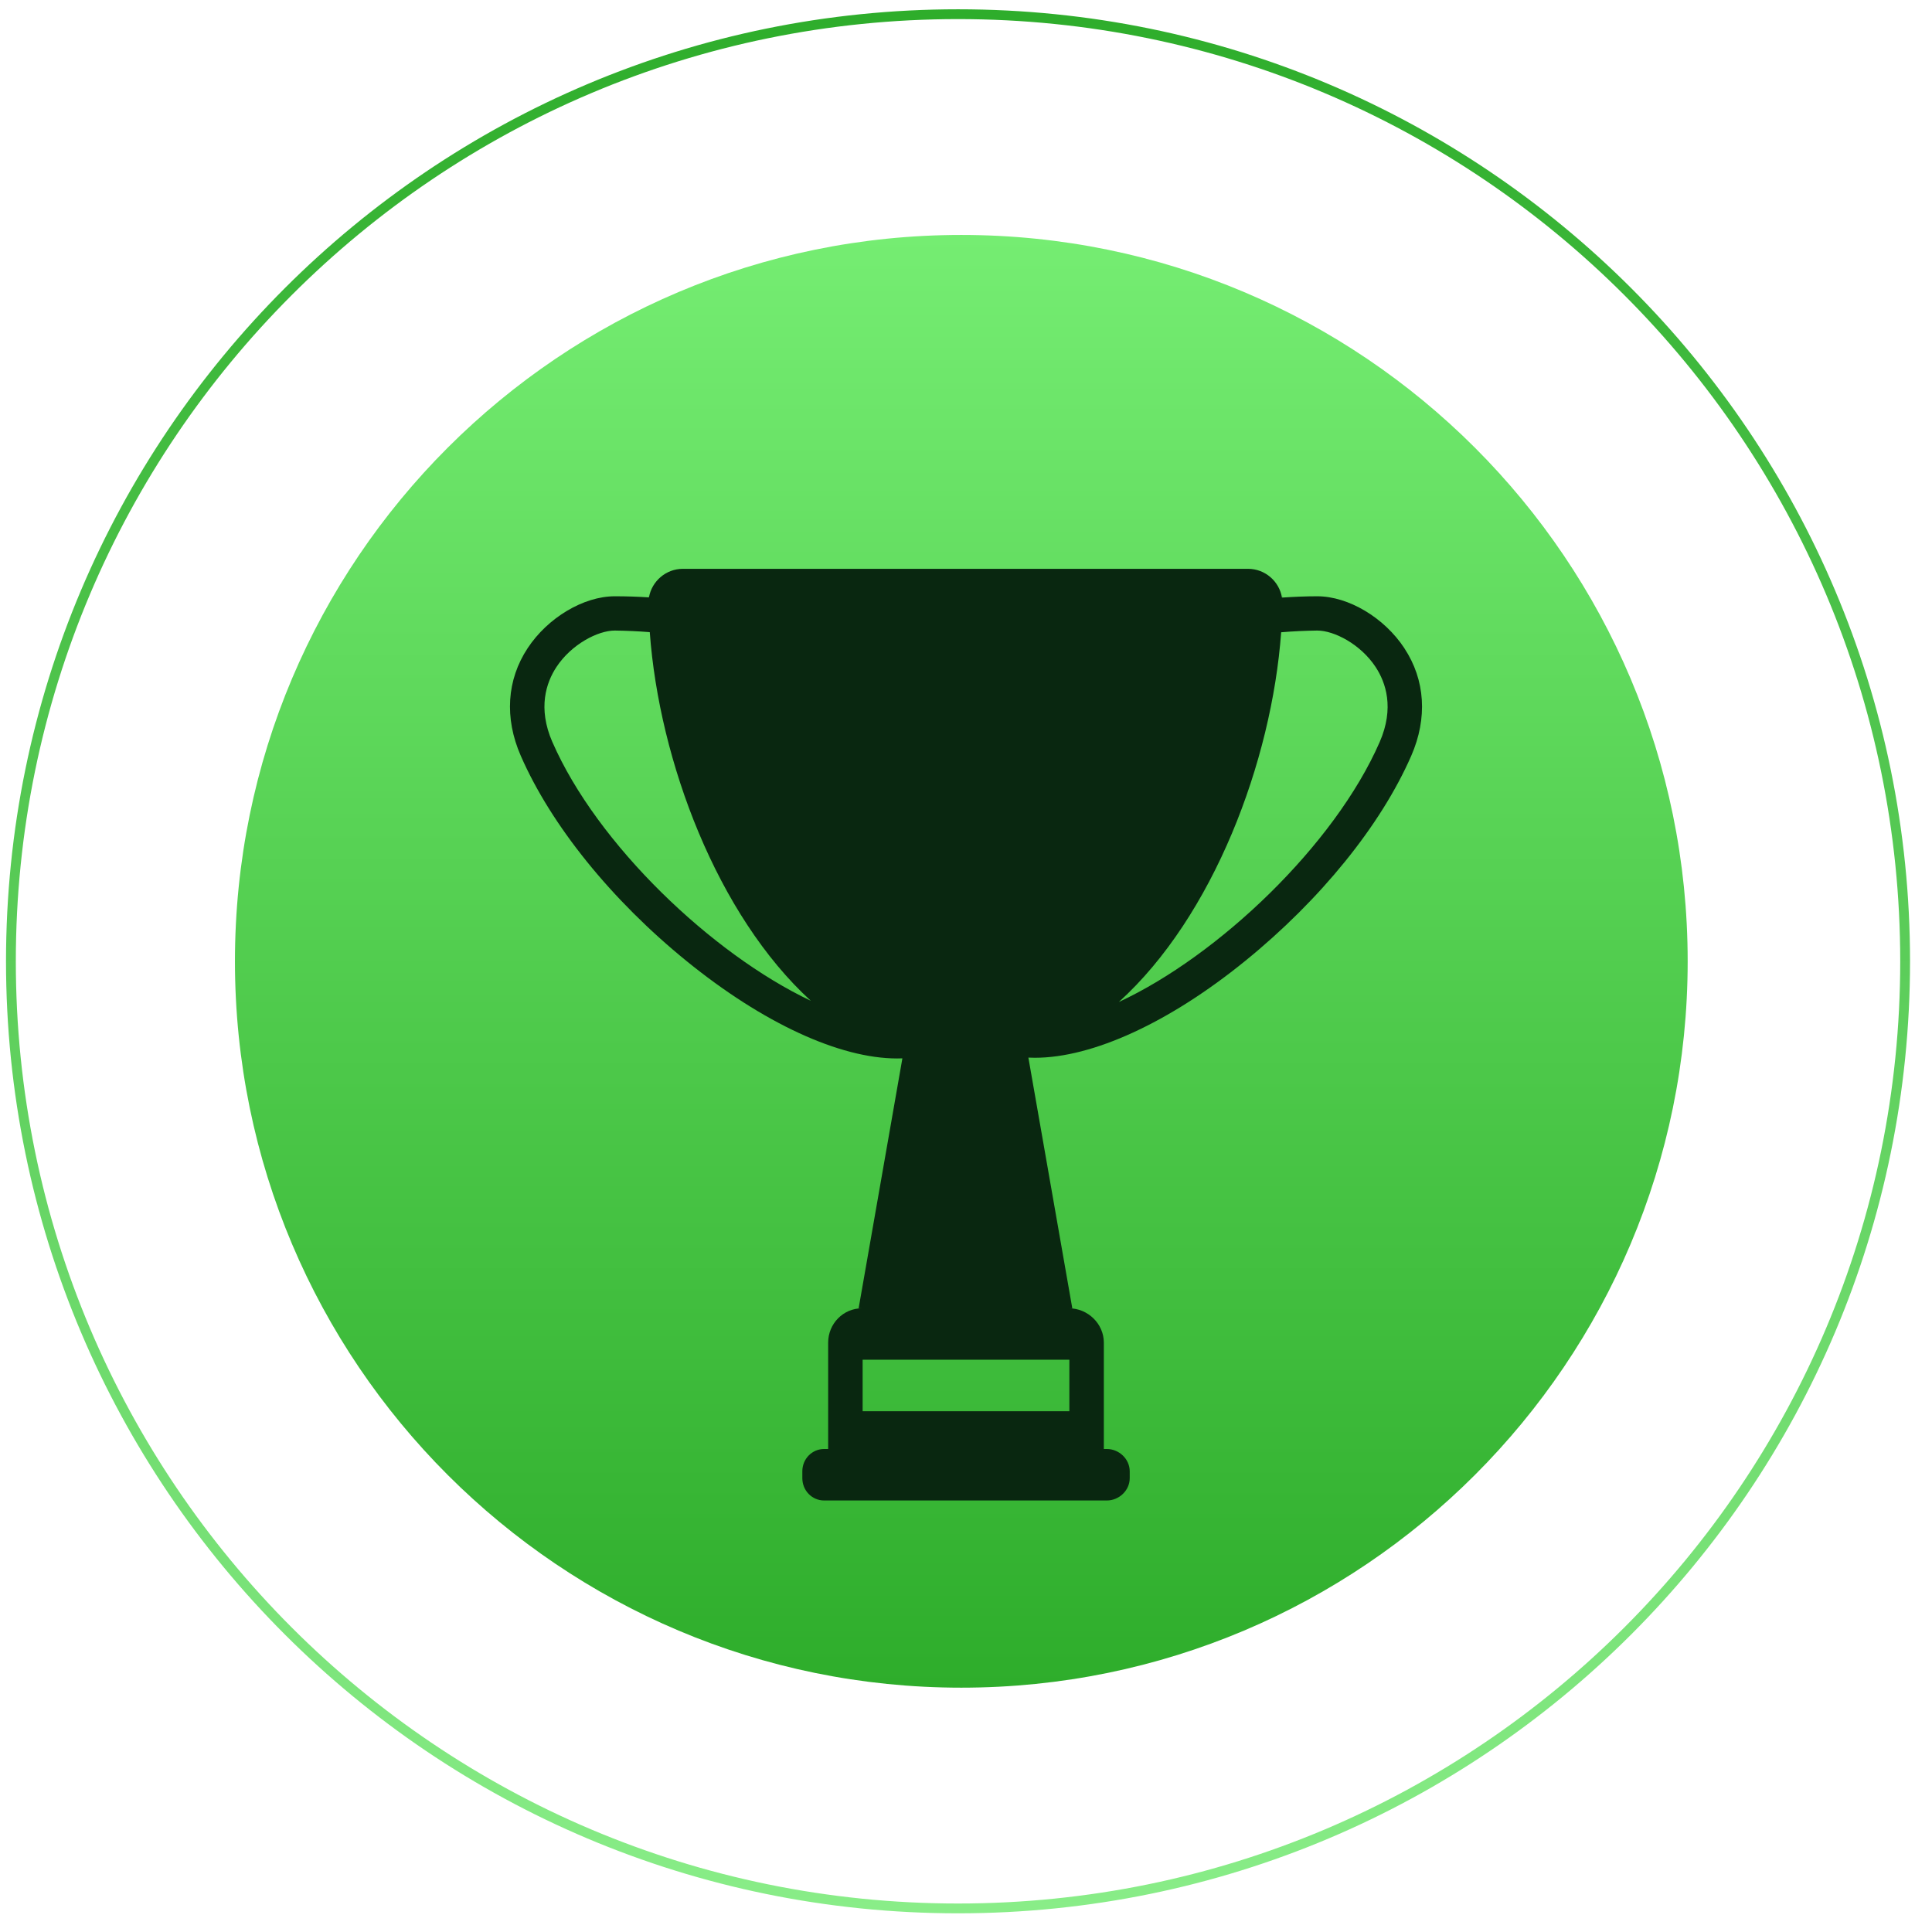 <svg width="197" height="197" viewBox="0 0 197 197" fill="none" xmlns="http://www.w3.org/2000/svg">
<path d="M194.26 98.021C194.26 151.357 151.023 194.595 97.686 194.595C44.35 194.595 1.113 151.357 1.113 98.021C1.113 44.685 44.35 1.447 97.686 1.447C151.023 1.447 194.26 44.685 194.26 98.021Z" stroke="url(#paint0_linear_1050_108)"/>
<path d="M98.022 172.087C138.927 172.087 172.087 138.927 172.087 98.022C172.087 57.117 138.927 23.957 98.022 23.957C57.117 23.957 23.957 57.117 23.957 98.022C23.957 138.927 57.117 172.087 98.022 172.087Z" fill="url(#paint1_linear_1050_108)"/>
<path d="M143.2 66.096C141.149 62.974 137.492 60.801 134.315 60.801H134.271C133.069 60.801 131.904 60.856 130.767 60.931C130.767 60.888 130.767 60.845 130.767 60.801C130.767 60.514 130.767 60.742 130.756 60.931C130.745 60.931 130.729 60.931 130.718 60.931C130.441 59.273 128.993 58 127.257 58H69.634C67.903 58 66.462 59.263 66.173 60.91C66.157 60.91 66.146 60.91 66.13 60.91C66.124 60.731 66.119 60.531 66.119 60.801C66.119 60.839 66.119 60.872 66.119 60.91C65.02 60.839 63.893 60.801 62.729 60.801H62.685C59.508 60.801 55.851 62.98 53.8 66.096C51.672 69.325 51.422 73.221 53.098 77.057C56.194 84.156 62.364 91.796 70.026 98.011C77.79 104.313 85.604 107.928 91.475 107.928C91.655 107.928 91.84 107.928 92.014 107.917L87.552 133.401H87.906C85.974 133.401 84.445 134.978 84.445 136.901V147.749H84.042C82.785 147.749 81.811 148.773 81.811 150.025V150.724C81.811 151.976 82.785 153 84.042 153H112.854C114.111 153 115.194 151.976 115.194 150.724V150.025C115.194 148.773 114.111 147.749 112.854 147.749H112.555V136.901C112.555 134.978 110.923 133.401 108.985 133.401H109.339L104.861 107.841C105.079 107.852 105.302 107.857 105.53 107.857C111.396 107.857 119.215 104.281 126.974 97.979C134.63 91.764 140.801 84.161 143.902 77.063C145.578 73.221 145.328 69.33 143.2 66.101V66.096ZM56.324 75.665C54.801 72.175 55.709 69.58 56.738 68.014C58.272 65.689 60.966 64.296 62.685 64.296H62.707C63.926 64.313 65.107 64.367 66.255 64.459C67.212 77.61 73.138 93.324 82.677 102.048C72.588 97.275 60.868 86.079 56.324 75.659V75.665ZM109.04 138.646V143.897H87.96V138.646H109.04ZM140.681 75.665C136.099 86.166 124.232 97.459 114.089 102.168C123.693 93.465 129.673 77.681 130.636 64.47C131.823 64.372 133.041 64.313 134.298 64.296H134.32C136.04 64.296 138.739 65.689 140.268 68.014C141.296 69.58 142.205 72.175 140.681 75.665Z" fill="#092710"/>
<defs>
<linearGradient id="paint0_linear_1050_108" x1="97.999" y1="195" x2="97.999" y2="1" gradientUnits="userSpaceOnUse">
<stop stop-color="#89ED88"/>
<stop offset="1" stop-color="#2EAD2B"/>
</linearGradient>
<linearGradient id="paint1_linear_1050_108" x1="98.022" y1="23.957" x2="98.022" y2="172.087" gradientUnits="userSpaceOnUse">
<stop stop-color="#75ED72"/>
<stop offset="1" stop-color="#2EAD2B"/>
</linearGradient>
</defs>
</svg>
